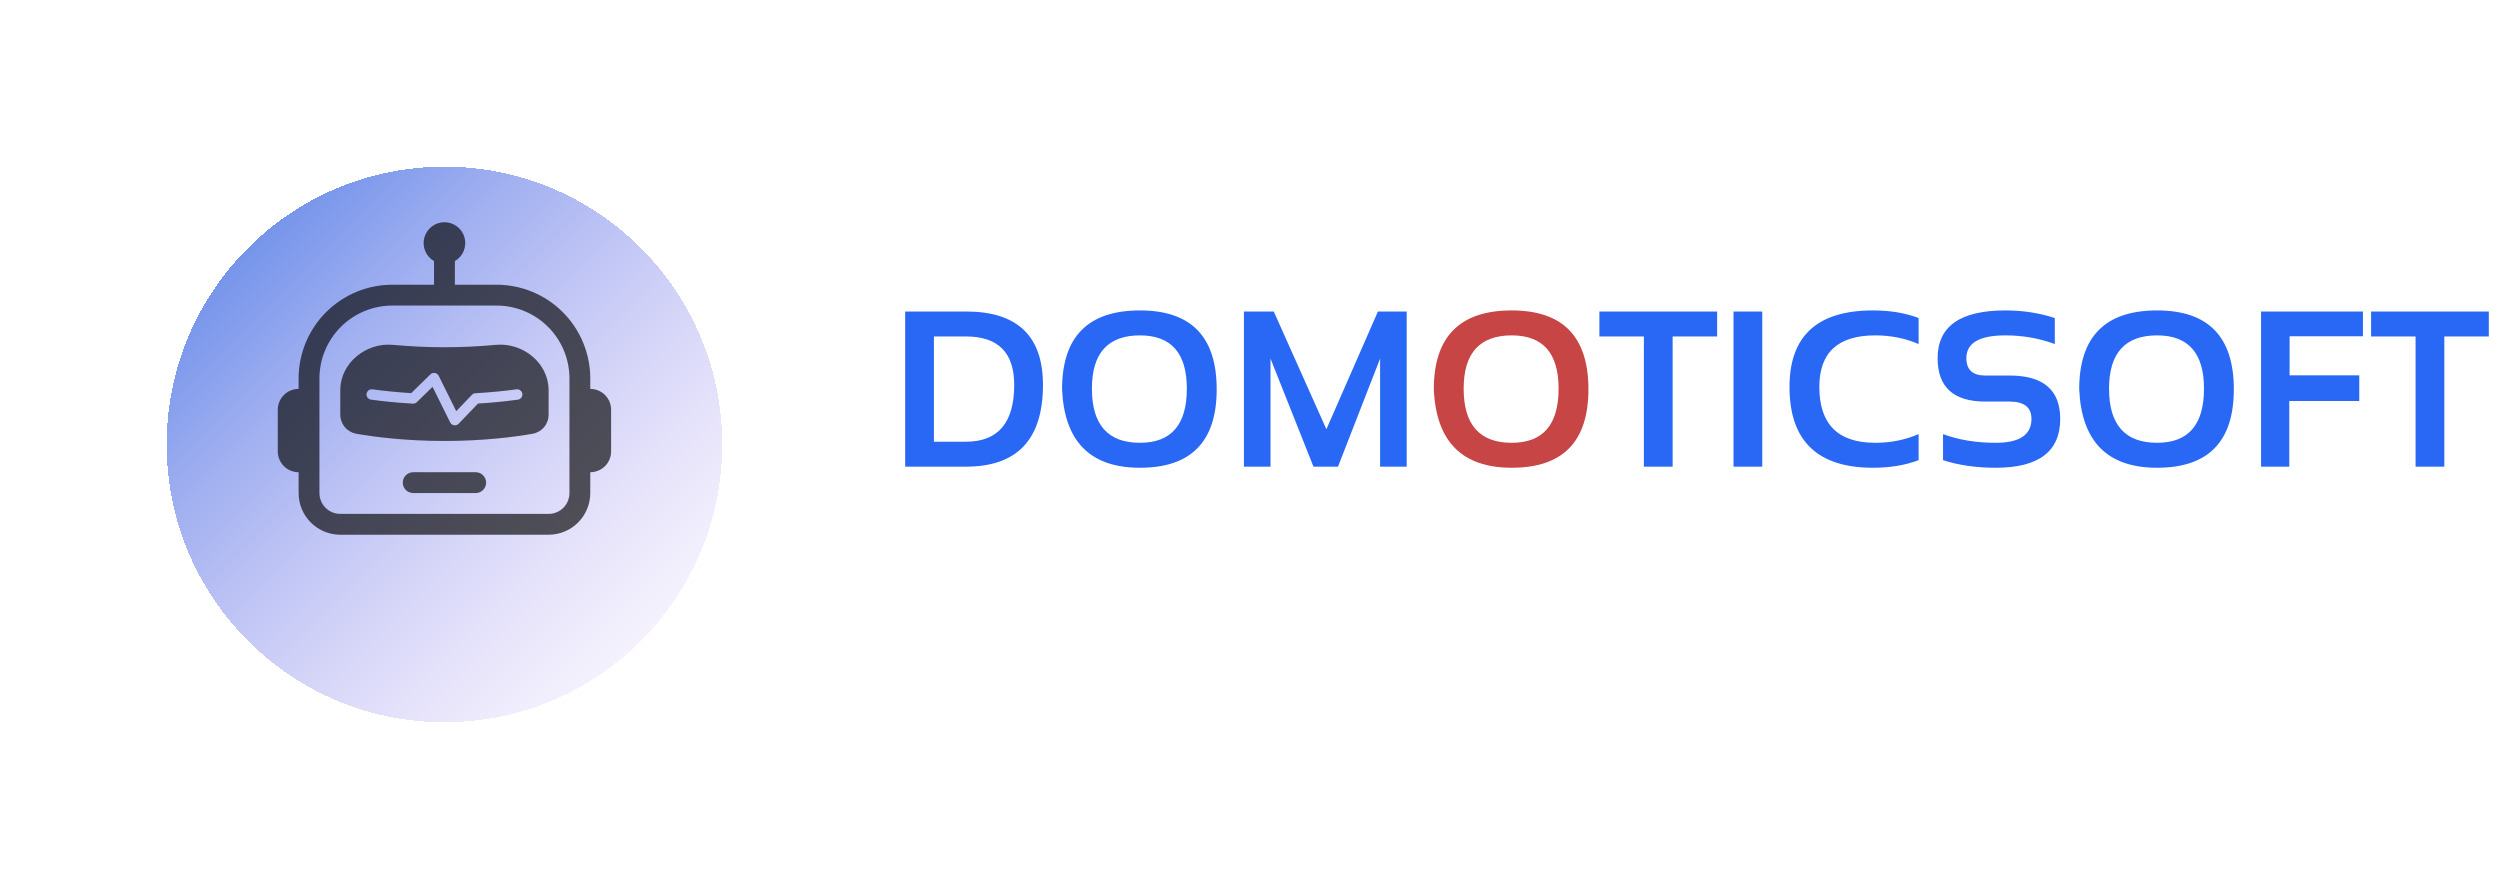 <svg width="225" height="80" viewBox="0 0 225 80" fill="none" xmlns="http://www.w3.org/2000/svg">
<path d="M86.934 39.754C89.831 39.754 91.279 38.048 91.279 34.637C91.279 31.733 89.831 30.281 86.934 30.281H84.053V39.754H86.934ZM81.465 42V28.035H86.934C91.556 28.035 93.867 30.236 93.867 34.637C93.867 39.546 91.556 42 86.934 42H81.465ZM98.272 34.978C98.272 38.227 99.713 39.852 102.598 39.852C105.41 39.852 106.816 38.227 106.816 34.978C106.816 31.782 105.41 30.184 102.598 30.184C99.713 30.184 98.272 31.782 98.272 34.978ZM95.586 35.037C95.586 30.304 97.923 27.938 102.598 27.938C107.201 27.938 109.502 30.304 109.502 35.037C109.502 39.744 107.201 42.098 102.598 42.098C98.132 42.098 95.794 39.744 95.586 35.037ZM111.953 42V28.035H114.639L119.375 38.631L124.014 28.035H126.602V42H124.209V32.273L120.42 42H118.213L114.346 32.273V42H111.953ZM154.541 28.035V30.281H150.537V42H147.949V30.281H143.945V28.035H154.541ZM158.604 28.035V42H156.016V28.035H158.604ZM172.676 41.414C171.471 41.87 170.104 42.098 168.574 42.098C163.561 42.098 161.055 39.672 161.055 34.822C161.055 30.232 163.561 27.938 168.574 27.938C170.104 27.938 171.471 28.165 172.676 28.621V30.965C171.471 30.444 170.169 30.184 168.77 30.184C165.417 30.184 163.74 31.73 163.74 34.822C163.74 38.175 165.417 39.852 168.77 39.852C170.169 39.852 171.471 39.591 172.676 39.07V41.414ZM174.873 41.414V39.07C176.273 39.591 177.855 39.852 179.619 39.852C181.761 39.852 182.832 39.135 182.832 37.703C182.832 36.661 182.174 36.141 180.859 36.141H178.672C175.814 36.141 174.385 34.839 174.385 32.234C174.385 29.37 176.419 27.938 180.488 27.938C182.051 27.938 183.532 28.165 184.932 28.621V30.965C183.532 30.444 182.051 30.184 180.488 30.184C178.145 30.184 176.973 30.867 176.973 32.234C176.973 33.276 177.539 33.797 178.672 33.797H180.859C183.9 33.797 185.42 35.099 185.42 37.703C185.42 40.633 183.486 42.098 179.619 42.098C177.855 42.098 176.273 41.87 174.873 41.414ZM189.814 34.978C189.814 38.227 191.257 39.852 194.141 39.852C196.953 39.852 198.359 38.227 198.359 34.978C198.359 31.782 196.953 30.184 194.141 30.184C191.257 30.184 189.814 31.782 189.814 34.978ZM187.129 35.037C187.129 30.304 189.466 27.938 194.141 27.938C198.743 27.938 201.045 30.304 201.045 35.037C201.045 39.744 198.743 42.098 194.141 42.098C189.674 42.098 187.337 39.744 187.129 35.037ZM212.666 28.035V30.262H206.064V33.777H212.334V36.092H206.035V42H203.496V28.035H212.666ZM223.994 28.035V30.281H219.99V42H217.402V30.281H213.398V28.035H223.994Z" fill="#2868F5"/>
<path d="M131.729 34.978C131.729 38.227 133.171 39.852 136.055 39.852C138.867 39.852 140.273 38.227 140.273 34.978C140.273 31.782 138.867 30.184 136.055 30.184C133.171 30.184 131.729 31.782 131.729 34.978ZM129.043 35.037C129.043 30.304 131.38 27.938 136.055 27.938C140.658 27.938 142.959 30.304 142.959 35.037C142.959 39.744 140.658 42.098 136.055 42.098C131.589 42.098 129.251 39.744 129.043 35.037Z" fill="#C74545"/>
<g filter="url(#filter0_d_306_283)">
<circle cx="40" cy="35" r="25" fill="url(#paint0_linear_306_283)" shape-rendering="crispEdges"/>
</g>
<path d="M36.25 43.438C36.25 43.189 36.349 42.95 36.525 42.775C36.7 42.599 36.939 42.5 37.188 42.5H42.812C43.061 42.5 43.3 42.599 43.475 42.775C43.651 42.95 43.75 43.189 43.75 43.438C43.75 43.686 43.651 43.925 43.475 44.1C43.3 44.276 43.061 44.375 42.812 44.375H37.188C36.939 44.375 36.7 44.276 36.525 44.1C36.349 43.925 36.25 43.686 36.25 43.438ZM30.625 35.116C30.625 32.675 32.941 30.809 35.369 31.036C38.45 31.324 41.55 31.324 44.631 31.036C47.059 30.809 49.375 32.675 49.375 35.116V37.286C49.383 37.7 49.243 38.105 48.98 38.426C48.717 38.747 48.349 38.964 47.941 39.039C46.356 39.314 43.553 39.688 40 39.688C36.447 39.688 33.644 39.312 32.059 39.039C31.651 38.964 31.283 38.747 31.02 38.426C30.757 38.105 30.617 37.7 30.625 37.286V35.116ZM39.141 33.566C39.068 33.553 38.993 33.558 38.922 33.581C38.852 33.603 38.787 33.641 38.734 33.693L37.009 35.381C35.836 35.311 34.666 35.196 33.501 35.038C33.381 35.026 33.26 35.061 33.165 35.136C33.069 35.211 33.007 35.32 32.99 35.44C32.974 35.56 33.005 35.682 33.076 35.78C33.148 35.878 33.254 35.945 33.374 35.966C34.405 36.108 35.684 36.245 37.161 36.328C37.226 36.331 37.291 36.321 37.352 36.298C37.413 36.275 37.469 36.24 37.516 36.194L38.929 34.814L40.517 38.021C40.551 38.088 40.6 38.146 40.661 38.191C40.721 38.235 40.792 38.264 40.866 38.275C40.94 38.287 41.016 38.28 41.087 38.256C41.159 38.232 41.223 38.191 41.275 38.137L43.023 36.318C44.228 36.247 45.43 36.129 46.626 35.966C46.746 35.945 46.852 35.878 46.924 35.78C46.995 35.682 47.026 35.56 47.01 35.44C46.993 35.32 46.931 35.211 46.835 35.136C46.74 35.061 46.619 35.026 46.499 35.038C45.49 35.176 44.236 35.309 42.786 35.392C42.668 35.398 42.557 35.449 42.475 35.534L41.061 37.006L39.483 33.819C39.45 33.753 39.401 33.695 39.342 33.651C39.283 33.607 39.214 33.578 39.141 33.566V33.566Z" fill="black" fill-opacity="0.65"/>
<path d="M40.938 23.499C41.295 23.292 41.574 22.974 41.732 22.593C41.89 22.211 41.918 21.788 41.811 21.39C41.704 20.991 41.469 20.639 41.141 20.387C40.814 20.136 40.413 20 40 20C39.587 20 39.186 20.136 38.859 20.387C38.531 20.639 38.296 20.991 38.189 21.39C38.082 21.788 38.11 22.211 38.268 22.593C38.426 22.974 38.705 23.292 39.062 23.499V25.625H35.312C33.075 25.625 30.929 26.514 29.346 28.096C27.764 29.679 26.875 31.825 26.875 34.062V35C26.378 35 25.901 35.198 25.549 35.549C25.198 35.901 25 36.378 25 36.875V40.625C25 41.122 25.198 41.599 25.549 41.951C25.901 42.303 26.378 42.5 26.875 42.5V44.375C26.875 45.37 27.27 46.323 27.973 47.027C28.677 47.73 29.63 48.125 30.625 48.125H49.375C50.37 48.125 51.323 47.73 52.027 47.027C52.73 46.323 53.125 45.37 53.125 44.375V42.5C53.622 42.5 54.099 42.303 54.451 41.951C54.803 41.599 55 41.122 55 40.625V36.875C55 36.378 54.803 35.901 54.451 35.549C54.099 35.198 53.622 35 53.125 35V34.062C53.125 31.825 52.236 29.679 50.654 28.096C49.071 26.514 46.925 25.625 44.688 25.625H40.938V23.499ZM51.25 34.062V44.375C51.25 44.872 51.053 45.349 50.701 45.701C50.349 46.053 49.872 46.25 49.375 46.25H30.625C30.128 46.25 29.651 46.053 29.299 45.701C28.948 45.349 28.75 44.872 28.75 44.375V34.062C28.75 32.322 29.441 30.653 30.672 29.422C31.903 28.192 33.572 27.5 35.312 27.5H44.688C46.428 27.5 48.097 28.192 49.328 29.422C50.559 30.653 51.25 32.322 51.25 34.062V34.062Z" fill="black" fill-opacity="0.65"/>
<defs>
<filter id="filter0_d_306_283" x="0" y="0" width="80" height="80" filterUnits="userSpaceOnUse" color-interpolation-filters="sRGB">
<feFlood flood-opacity="0" result="BackgroundImageFix"/>
<feColorMatrix in="SourceAlpha" type="matrix" values="0 0 0 0 0 0 0 0 0 0 0 0 0 0 0 0 0 0 127 0" result="hardAlpha"/>
<feOffset dy="5"/>
<feGaussianBlur stdDeviation="7.5"/>
<feComposite in2="hardAlpha" operator="out"/>
<feColorMatrix type="matrix" values="0 0 0 0 0 0 0 0 0 0 0 0 0 0 0 0 0 0 0.1 0"/>
<feBlend mode="normal" in2="BackgroundImageFix" result="effect1_dropShadow_306_283"/>
<feBlend mode="normal" in="SourceGraphic" in2="effect1_dropShadow_306_283" result="shape"/>
</filter>
<linearGradient id="paint0_linear_306_283" x1="15" y1="10" x2="65" y2="60" gradientUnits="userSpaceOnUse">
<stop stop-color="#4B7BE5"/>
<stop offset="1" stop-color="#CBABF4" stop-opacity="0"/>
</linearGradient>
</defs>
</svg>
